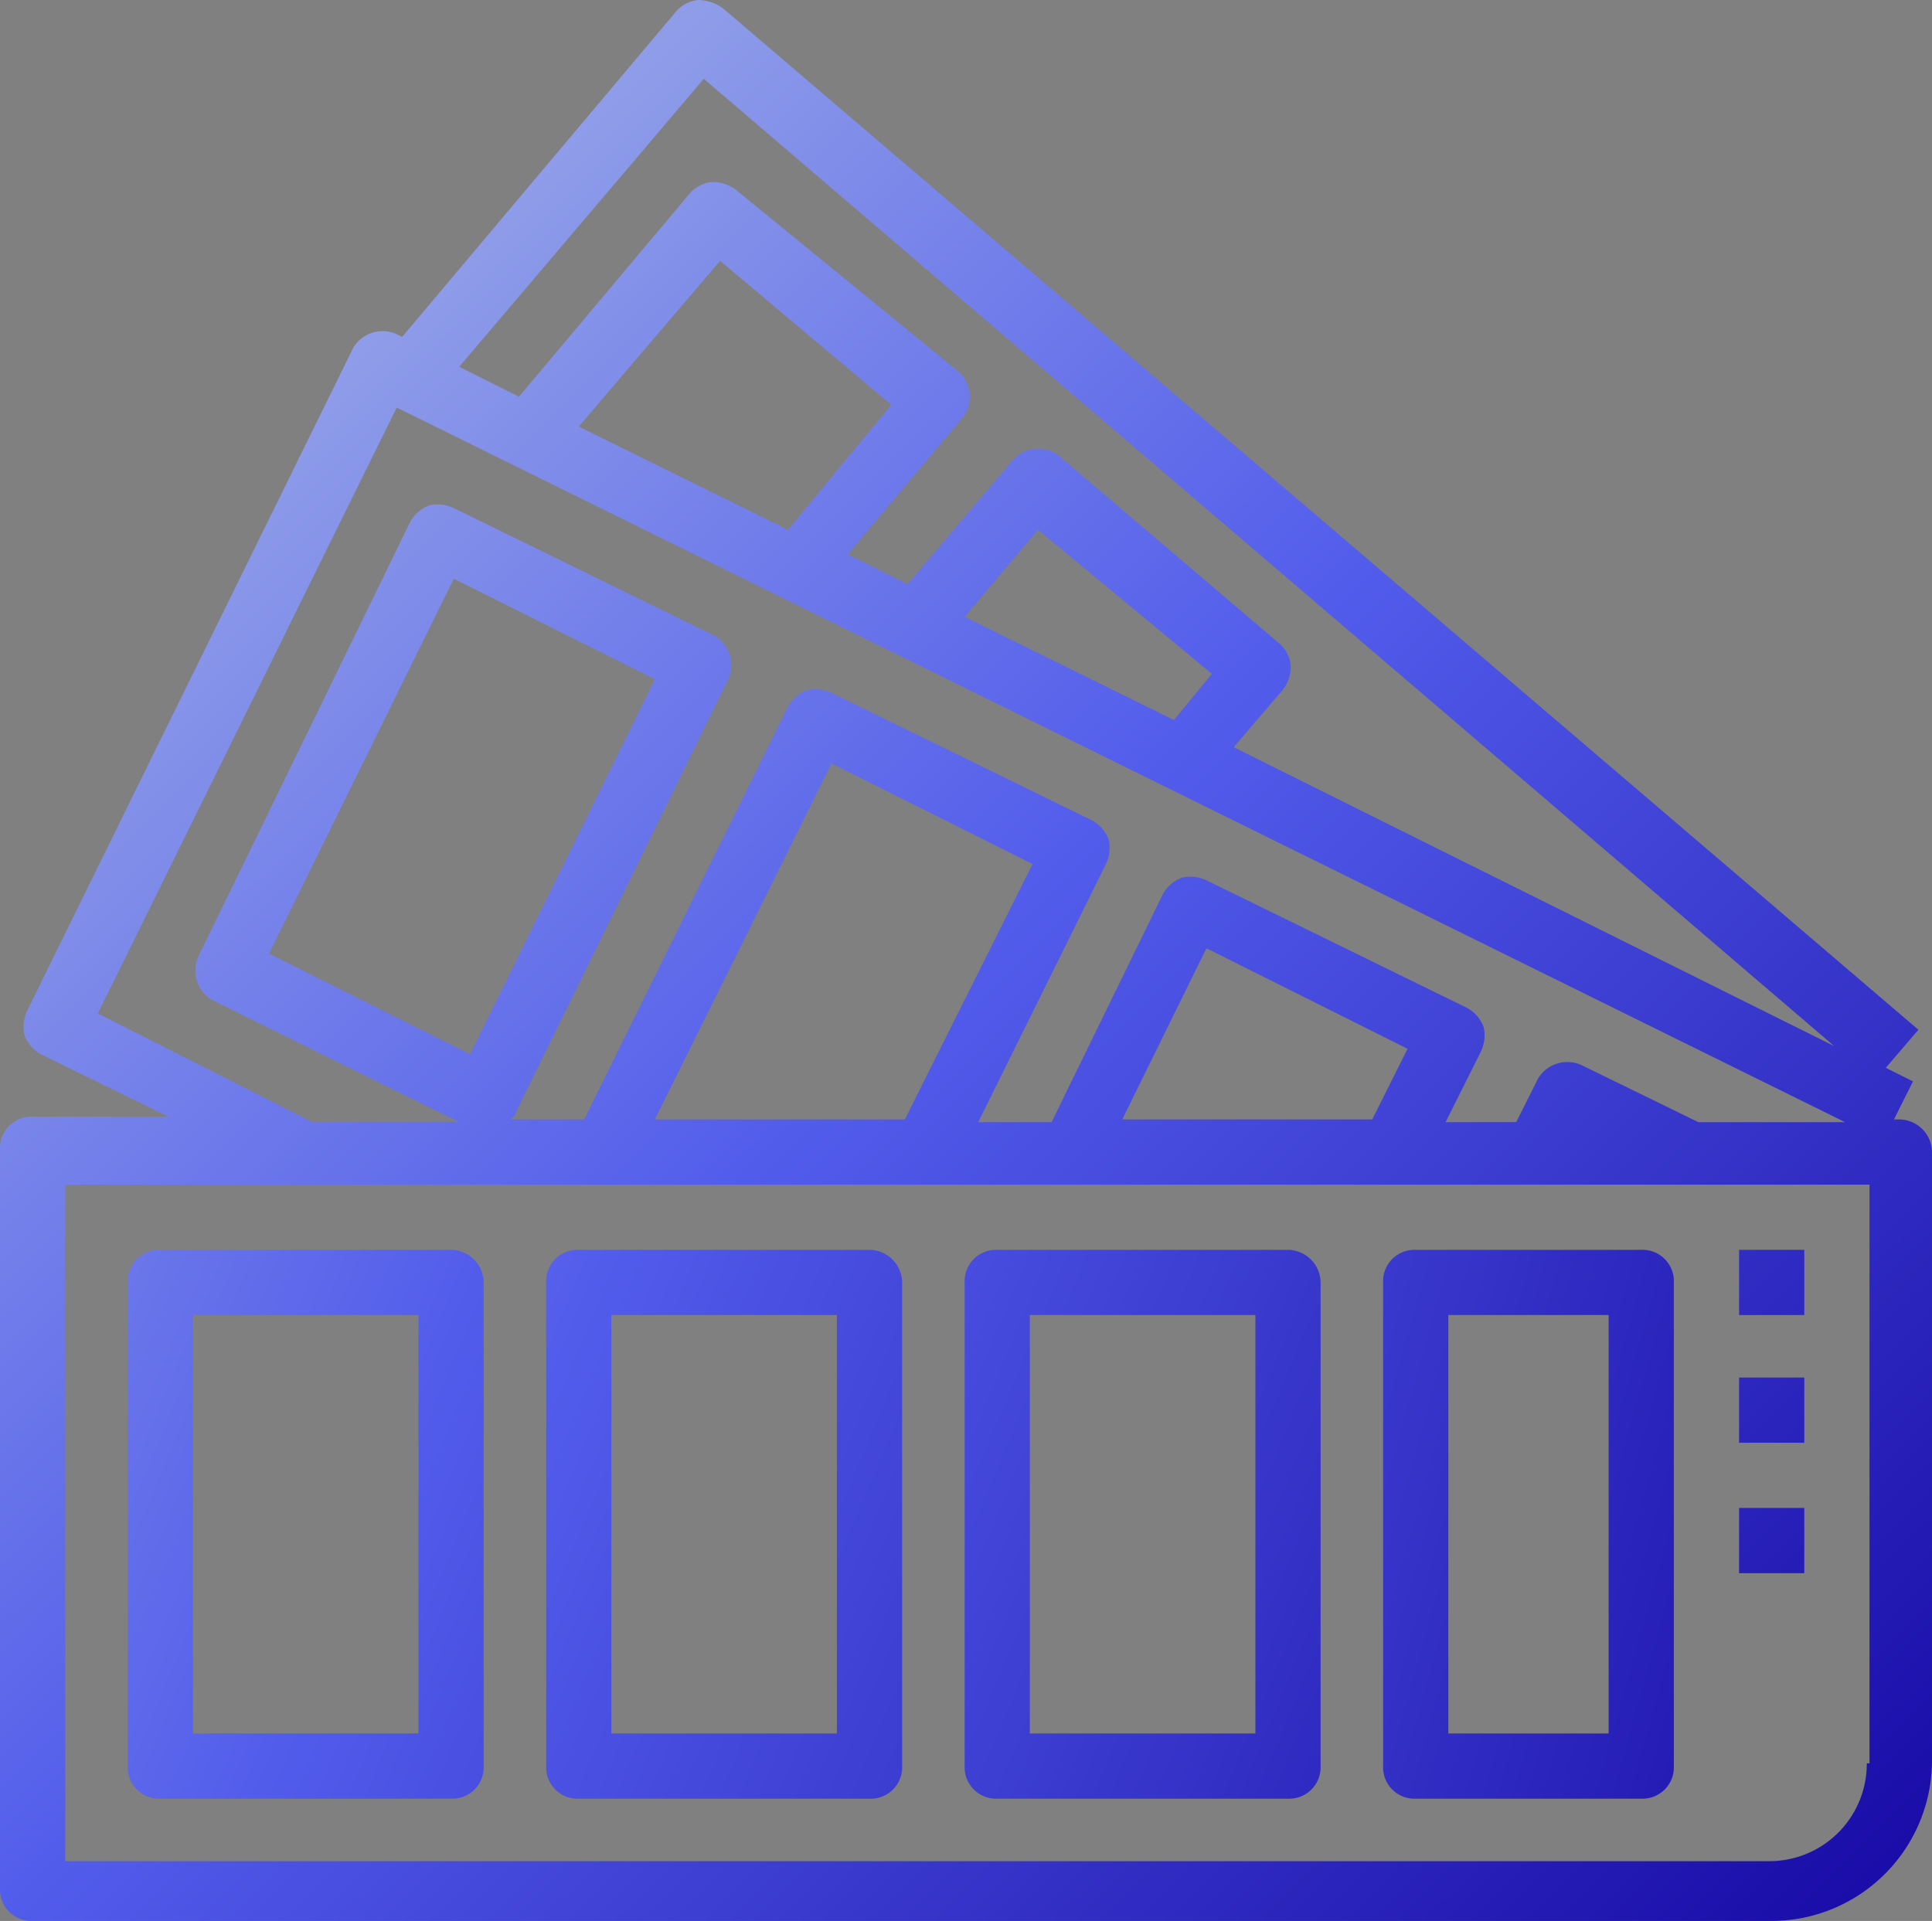 <svg id="icon_graphic" xmlns="http://www.w3.org/2000/svg" xmlns:xlink="http://www.w3.org/1999/xlink" width="71.1" height="70.7" viewBox="0 0 71.1 70.7">
    <rect x="0" y="0" width="71.1" height="70.7" fill="#808080" stroke="none"/>
    <defs>
      <linearGradient id="linear-gradient" x1="-0.199" y1="0.065" x2="0.909" y2="1.18" gradientUnits="objectBoundingBox">
        <stop offset="0" stop-color="#fff"/>
        <stop offset="0.01" stop-color="#bdcee7"/>
        <stop offset="0.51" stop-color="#525ceb"/>
        <stop offset="1" stop-color="#11009e"/>
      </linearGradient>
      <linearGradient id="linear-gradient-2" x1="-2.434" y1="-1.405" x2="3.582" y2="2.497" xlink:href="#linear-gradient"/>
      <linearGradient id="linear-gradient-3" x1="-3.022" y1="-1.786" x2="2.995" y2="2.115" xlink:href="#linear-gradient"/>
      <linearGradient id="linear-gradient-4" x1="-3.609" y1="-2.167" x2="2.407" y2="1.734" xlink:href="#linear-gradient"/>
      <linearGradient id="linear-gradient-5" x1="-5.194" y1="-2.519" x2="2.172" y2="1.382" xlink:href="#linear-gradient"/>
      <linearGradient id="linear-gradient-6" x1="-24.913" y1="-24.907" x2="7.926" y2="7.932" xlink:href="#linear-gradient"/>
      <linearGradient id="linear-gradient-7" x1="-25.9" y1="-25.878" x2="6.939" y2="6.961" xlink:href="#linear-gradient"/>
      <linearGradient id="linear-gradient-8" x1="-26.887" y1="-26.891" x2="5.952" y2="5.948" xlink:href="#linear-gradient"/>
    </defs>
    <path id="Path_16" data-name="Path 16" d="M69.9,41.2h-.2l.7-1.4-1-.5,1.2-1.4L26.6.3a1.613,1.613,0,0,0-.9-.3,1.234,1.234,0,0,0-.8.4l-10.1,12-.2-.1a1.258,1.258,0,0,0-1.6.5L1,37.2a1.412,1.412,0,0,0-.1.9,1.344,1.344,0,0,0,.6.7l4.7,2.3h-5A1.155,1.155,0,0,0,0,42.3V69.5a1.155,1.155,0,0,0,1.2,1.2h64a5.911,5.911,0,0,0,5.9-5.9V42.4A1.216,1.216,0,0,0,69.9,41.2ZM25.9,2.9,67.5,38.5l-22.1-11,1.8-2.1a1.4,1.4,0,0,0,.3-.9,1.234,1.234,0,0,0-.4-.8L39,16.8a1.244,1.244,0,0,0-1.7.1l-3.9,4.6-2.2-1.1,4.2-5a1.244,1.244,0,0,0-.1-1.7L27.1,7a1.4,1.4,0,0,0-.9-.3,1.234,1.234,0,0,0-.8.4l-6.3,7.5-2.2-1.1ZM44.6,24.8l-1.4,1.7-7.7-3.8,2.7-3.2ZM29,19.5l-7.7-3.8,5.2-6.1,6.3,5.3ZM3.6,37.3,14.6,15,67.9,41.3H62.5l-4.3-2.1a1.258,1.258,0,0,0-1.6.5l-.8,1.6H53.2l1.3-2.6a1.412,1.412,0,0,0,.1-.9,1.344,1.344,0,0,0-.6-.7l-9.6-4.7a1.412,1.412,0,0,0-.9-.1,1.344,1.344,0,0,0-.7.6l-4.1,8.4H36l4.7-9.5a1.412,1.412,0,0,0,.1-.9,1.344,1.344,0,0,0-.6-.7l-9.6-4.7a1.412,1.412,0,0,0-.9-.1,1.344,1.344,0,0,0-.7.6L21.5,41.2H18.8c.1-.1.2-.2.2-.3L26.8,25a1.258,1.258,0,0,0-.5-1.6l-9.6-4.7a1.412,1.412,0,0,0-.9-.1,1.344,1.344,0,0,0-.7.6l-7.8,16a1.258,1.258,0,0,0,.5,1.6l9.1,4.5H11.5Zm48.2,1.3-1.3,2.6H41.3l3.1-6.3ZM33.3,41.2H24.1l6.5-13.1L38,31.8Zm-16-2.4L9.9,35.1l6.8-13.8L24.1,25ZM68.7,64.9a3.585,3.585,0,0,1-3.6,3.6H2.4V43.6H68.8V64.9Z" transform="translate(0)" fill="url(#linear-gradient)"/>
    <path id="Path_17" data-name="Path 17" d="M16.6,46H5.9a1.155,1.155,0,0,0-1.2,1.2V65a1.155,1.155,0,0,0,1.2,1.2H16.6A1.155,1.155,0,0,0,17.8,65V47.2A1.216,1.216,0,0,0,16.6,46ZM15.4,63.8H7.1V48.4h8.3Z" transform="translate(0)" fill="url(#linear-gradient-2)"/>
    <path id="Path_18" data-name="Path 18" d="M32,46H21.3a1.155,1.155,0,0,0-1.2,1.2V65a1.155,1.155,0,0,0,1.2,1.2H32A1.155,1.155,0,0,0,33.2,65V47.2A1.216,1.216,0,0,0,32,46ZM30.8,63.8H22.5V48.4h8.3Z" transform="translate(0)" fill="url(#linear-gradient-3)"/>
    <path id="Path_19" data-name="Path 19" d="M47.4,46H36.7a1.155,1.155,0,0,0-1.2,1.2V65a1.155,1.155,0,0,0,1.2,1.2H47.4A1.155,1.155,0,0,0,48.6,65V47.2A1.216,1.216,0,0,0,47.4,46ZM46.2,63.8H37.9V48.4h8.3Z" transform="translate(0)" fill="url(#linear-gradient-4)"/>
    <path id="Path_20" data-name="Path 20" d="M60.4,46H52.1a1.155,1.155,0,0,0-1.2,1.2V65a1.155,1.155,0,0,0,1.2,1.2h8.3A1.155,1.155,0,0,0,61.6,65V47.2A1.155,1.155,0,0,0,60.4,46ZM59.2,63.8H53.3V48.4h5.9Z" transform="translate(0)" fill="url(#linear-gradient-5)"/>
    <rect id="Rectangle_3" data-name="Rectangle 3" width="2.4" height="2.4" transform="translate(64 46)" fill="url(#linear-gradient-6)"/>
    <rect id="Rectangle_4" data-name="Rectangle 4" width="2.4" height="2.4" transform="translate(64 50.7)" fill="url(#linear-gradient-7)"/>
    <rect id="Rectangle_5" data-name="Rectangle 5" width="2.4" height="2.4" transform="translate(64 55.5)" fill="url(#linear-gradient-8)"/>
  </svg>
  